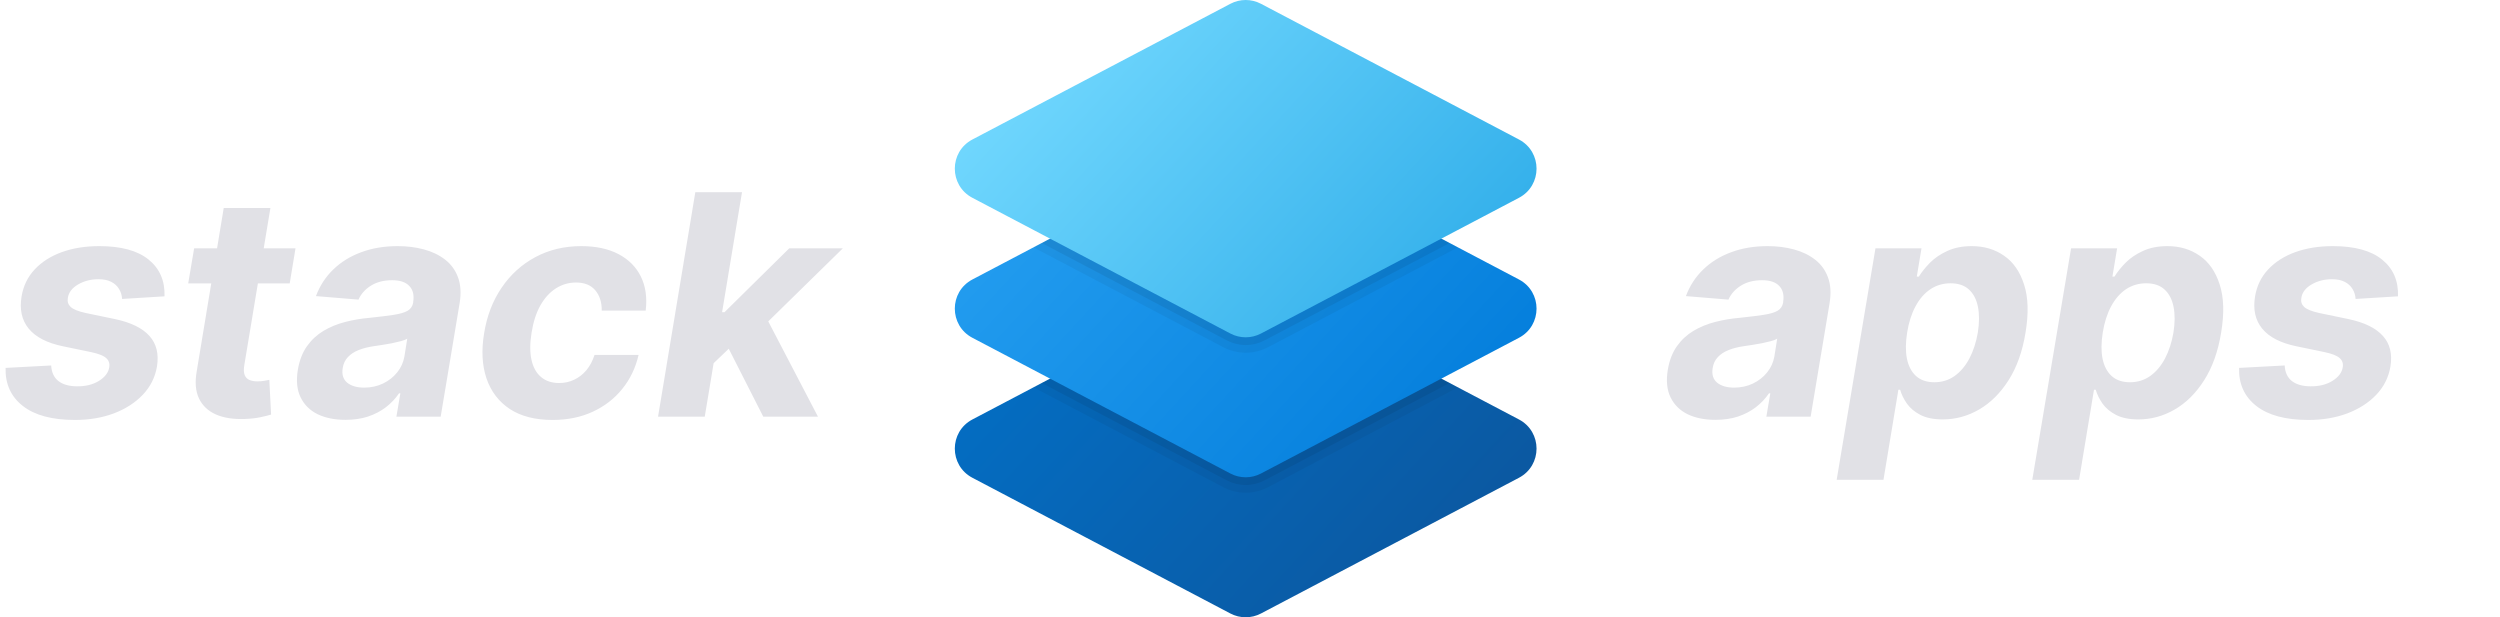 <svg width="162" height="40" viewBox="0 0 162 40" fill="none" xmlns="http://www.w3.org/2000/svg">
  <path
    d="M79.73 18.387L63.012 27.181C61.492 27.981 61.492 30.161 63.012 30.96L79.73 39.755C80.35 40.081 81.09 40.081 81.71 39.755L98.428 30.96C99.948 30.16 99.948 27.98 98.428 27.181L81.71 18.386C81.09 18.06 80.35 18.06 79.73 18.387Z"
    fill="url(#paint0_linear_2_9)" />
  <path opacity="0.05"
    d="M82.174 31.569L94.472 25.1L81.711 18.387C81.091 18.061 80.351 18.061 79.731 18.387L66.968 25.1L79.265 31.569C79.711 31.804 80.215 31.929 80.72 31.929C81.225 31.929 81.729 31.805 82.174 31.569Z"
    fill="black" />
  <path opacity="0.07"
    d="M81.942 31.127L93.935 24.818L81.71 18.387C81.09 18.061 80.35 18.061 79.73 18.387L67.505 24.818L79.497 31.127C79.873 31.325 80.296 31.43 80.72 31.43C81.144 31.43 81.567 31.325 81.942 31.127Z"
    fill="black" />
  <path
    d="M79.73 9.316L63.012 18.11C61.492 18.91 61.492 21.09 63.012 21.889L79.73 30.684C80.35 31.01 81.09 31.01 81.71 30.684L98.428 21.889C99.948 21.089 99.948 18.909 98.428 18.11L81.71 9.315C81.09 8.989 80.35 8.989 79.73 9.316Z"
    fill="url(#paint1_linear_2_9)" />
  <path opacity="0.05"
    d="M82.174 22.498L94.471 16.029L81.71 9.316C81.09 8.99 80.35 8.99 79.73 9.316L66.969 16.029L79.265 22.498C79.711 22.733 80.215 22.858 80.72 22.858C81.225 22.858 81.729 22.733 82.174 22.498Z"
    fill="black" />
  <path opacity="0.07"
    d="M81.942 22.056L93.935 15.747L81.71 9.316C81.09 8.99 80.35 8.99 79.73 9.316L67.505 15.747L79.497 22.056C79.873 22.254 80.296 22.359 80.72 22.359C81.144 22.359 81.567 22.254 81.942 22.056Z"
    fill="black" />
  <path
    d="M79.73 0.245L63.012 9.039C61.492 9.839 61.492 12.019 63.012 12.818L79.73 21.613C80.35 21.939 81.09 21.939 81.71 21.613L98.428 12.818C99.948 12.018 99.948 9.838 98.428 9.039L81.71 0.245C81.09 -0.082 80.35 -0.082 79.73 0.245Z"
    fill="url(#paint2_linear_2_9)" />
  <path
    d="M111.158 27.206C110.466 27.206 109.867 27.085 109.361 26.844C108.859 26.598 108.489 26.233 108.253 25.75C108.016 25.267 107.957 24.668 108.075 23.953C108.179 23.347 108.376 22.84 108.665 22.433C108.958 22.021 109.316 21.69 109.737 21.439C110.158 21.188 110.625 20.996 111.136 20.864C111.652 20.731 112.185 20.641 112.734 20.594C113.369 20.527 113.885 20.463 114.283 20.402C114.685 20.34 114.986 20.253 115.185 20.139C115.383 20.021 115.504 19.846 115.547 19.614V19.571C115.618 19.126 115.535 18.78 115.298 18.534C115.066 18.283 114.694 18.158 114.183 18.158C113.643 18.158 113.184 18.276 112.805 18.513C112.431 18.75 112.164 19.05 112.003 19.415L109.247 19.188C109.493 18.525 109.865 17.952 110.362 17.469C110.864 16.981 111.468 16.607 112.173 16.347C112.879 16.081 113.669 15.949 114.545 15.949C115.151 15.949 115.717 16.02 116.243 16.162C116.773 16.304 117.23 16.524 117.614 16.822C118.002 17.121 118.281 17.504 118.452 17.973C118.627 18.437 118.662 18.993 118.558 19.642L117.329 27H114.46L114.716 25.487H114.631C114.399 25.828 114.114 26.129 113.778 26.389C113.442 26.645 113.056 26.846 112.621 26.993C112.185 27.135 111.697 27.206 111.158 27.206ZM112.372 25.118C112.812 25.118 113.217 25.03 113.587 24.855C113.961 24.675 114.268 24.434 114.51 24.131C114.756 23.828 114.912 23.484 114.979 23.101L115.163 21.943C115.069 22.005 114.931 22.059 114.751 22.107C114.576 22.154 114.384 22.199 114.176 22.241C113.972 22.279 113.766 22.315 113.558 22.348C113.35 22.376 113.163 22.405 112.997 22.433C112.632 22.485 112.306 22.568 112.017 22.682C111.728 22.796 111.494 22.949 111.314 23.143C111.134 23.333 111.023 23.57 110.98 23.854C110.914 24.266 111.011 24.581 111.271 24.798C111.536 25.011 111.903 25.118 112.372 25.118ZM119.016 31.091L121.53 16.091H124.513L124.208 17.923H124.343C124.523 17.63 124.762 17.331 125.06 17.028C125.363 16.721 125.74 16.465 126.189 16.261C126.639 16.053 127.167 15.949 127.773 15.949C128.573 15.949 129.272 16.157 129.868 16.574C130.465 16.986 130.896 17.608 131.161 18.442C131.431 19.27 131.462 20.31 131.253 21.56C131.055 22.776 130.688 23.804 130.153 24.642C129.622 25.475 128.985 26.108 128.242 26.538C127.503 26.965 126.72 27.178 125.891 27.178C125.304 27.178 124.821 27.081 124.442 26.886C124.068 26.692 123.777 26.448 123.569 26.155C123.36 25.857 123.214 25.556 123.128 25.253H123.015L122.049 31.091H119.016ZM123.583 21.546C123.479 22.194 123.474 22.76 123.569 23.243C123.668 23.726 123.867 24.102 124.165 24.372C124.464 24.637 124.857 24.77 125.344 24.77C125.837 24.77 126.275 24.635 126.658 24.365C127.042 24.09 127.361 23.712 127.617 23.229C127.873 22.741 128.055 22.18 128.164 21.546C128.263 20.916 128.266 20.362 128.171 19.884C128.076 19.405 127.882 19.031 127.589 18.761C127.295 18.491 126.897 18.357 126.395 18.357C125.908 18.357 125.47 18.487 125.082 18.747C124.698 19.008 124.378 19.377 124.123 19.855C123.867 20.333 123.687 20.897 123.583 21.546ZM131.692 31.091L134.206 16.091H137.189L136.884 17.923H137.019C137.199 17.63 137.438 17.331 137.736 17.028C138.039 16.721 138.415 16.465 138.865 16.261C139.315 16.053 139.843 15.949 140.449 15.949C141.249 15.949 141.948 16.157 142.544 16.574C143.141 16.986 143.572 17.608 143.837 18.442C144.107 19.27 144.138 20.31 143.929 21.56C143.73 22.776 143.363 23.804 142.828 24.642C142.298 25.475 141.661 26.108 140.918 26.538C140.179 26.965 139.396 27.178 138.567 27.178C137.98 27.178 137.497 27.081 137.118 26.886C136.744 26.692 136.453 26.448 136.245 26.155C136.036 25.857 135.889 25.556 135.804 25.253H135.691L134.725 31.091H131.692ZM136.259 21.546C136.155 22.194 136.15 22.76 136.245 23.243C136.344 23.726 136.543 24.102 136.841 24.372C137.139 24.637 137.532 24.77 138.02 24.77C138.513 24.77 138.951 24.635 139.334 24.365C139.718 24.09 140.037 23.712 140.293 23.229C140.549 22.741 140.731 22.18 140.84 21.546C140.939 20.916 140.942 20.362 140.847 19.884C140.752 19.405 140.558 19.031 140.264 18.761C139.971 18.491 139.573 18.357 139.071 18.357C138.584 18.357 138.146 18.487 137.757 18.747C137.374 19.008 137.054 19.377 136.799 19.855C136.543 20.333 136.363 20.897 136.259 21.546ZM155.39 19.202L152.642 19.372C152.628 19.131 152.561 18.915 152.443 18.726C152.329 18.532 152.161 18.378 151.939 18.264C151.721 18.151 151.446 18.094 151.115 18.094C150.618 18.094 150.175 18.207 149.787 18.435C149.399 18.662 149.178 18.953 149.126 19.308C149.084 19.535 149.143 19.727 149.304 19.884C149.465 20.04 149.789 20.172 150.277 20.281L152.194 20.679C153.217 20.897 153.956 21.259 154.41 21.766C154.87 22.272 155.033 22.935 154.9 23.754C154.782 24.45 154.477 25.059 153.984 25.579C153.492 26.096 152.867 26.498 152.109 26.787C151.352 27.071 150.511 27.213 149.588 27.213C148.106 27.213 146.979 26.91 146.207 26.304C145.435 25.698 145.064 24.876 145.092 23.84L148.047 23.683C148.07 24.128 148.227 24.465 148.515 24.692C148.804 24.914 149.2 25.028 149.702 25.033C150.265 25.042 150.743 24.926 151.136 24.685C151.534 24.438 151.759 24.14 151.811 23.79C151.849 23.544 151.778 23.345 151.598 23.193C151.423 23.042 151.101 22.916 150.632 22.817L148.814 22.44C147.782 22.227 147.041 21.846 146.591 21.297C146.141 20.748 145.987 20.049 146.129 19.202C146.243 18.525 146.524 17.945 146.974 17.462C147.429 16.974 148.014 16.6 148.729 16.34C149.448 16.079 150.26 15.949 151.165 15.949C152.58 15.949 153.646 16.24 154.361 16.822C155.08 17.405 155.424 18.198 155.39 19.202Z"
    fill="#E1E1E6" />
  <path
    d="M10.661 19.202L7.912 19.372C7.898 19.131 7.831 18.915 7.713 18.726C7.599 18.532 7.431 18.378 7.209 18.264C6.991 18.151 6.716 18.094 6.385 18.094C5.888 18.094 5.445 18.207 5.057 18.435C4.669 18.662 4.448 18.953 4.396 19.308C4.354 19.535 4.413 19.727 4.574 19.884C4.735 20.04 5.059 20.172 5.547 20.281L7.464 20.679C8.487 20.897 9.226 21.259 9.68 21.766C10.14 22.272 10.303 22.935 10.171 23.754C10.052 24.45 9.747 25.059 9.254 25.579C8.762 26.096 8.137 26.498 7.379 26.787C6.622 27.071 5.781 27.213 4.858 27.213C3.376 27.213 2.249 26.91 1.477 26.304C0.705 25.698 0.334 24.876 0.362 23.84L3.317 23.683C3.34 24.128 3.497 24.465 3.786 24.692C4.074 24.914 4.47 25.028 4.972 25.033C5.535 25.042 6.013 24.926 6.406 24.685C6.804 24.438 7.029 24.14 7.081 23.79C7.119 23.544 7.048 23.345 6.868 23.193C6.693 23.042 6.371 22.916 5.902 22.817L4.084 22.44C3.052 22.227 2.311 21.846 1.861 21.297C1.411 20.748 1.257 20.049 1.399 19.202C1.513 18.525 1.795 17.945 2.244 17.462C2.699 16.974 3.284 16.6 3.999 16.34C4.718 16.079 5.53 15.949 6.435 15.949C7.85 15.949 8.916 16.24 9.631 16.822C10.35 17.405 10.694 18.198 10.661 19.202ZM19.149 16.091L18.773 18.364H12.196L12.58 16.091H19.149ZM14.498 13.477H17.523L15.833 23.648C15.785 23.927 15.793 24.145 15.854 24.301C15.916 24.453 16.017 24.559 16.159 24.621C16.306 24.682 16.481 24.713 16.685 24.713C16.827 24.713 16.971 24.701 17.118 24.678C17.265 24.649 17.376 24.628 17.452 24.614L17.566 26.865C17.395 26.917 17.166 26.974 16.877 27.035C16.593 27.097 16.256 27.135 15.868 27.149C15.13 27.178 14.505 27.081 13.993 26.858C13.482 26.631 13.115 26.283 12.892 25.814C12.67 25.345 12.623 24.756 12.75 24.046L14.498 13.477ZM22.385 27.206C21.693 27.206 21.094 27.085 20.588 26.844C20.086 26.598 19.716 26.233 19.48 25.75C19.243 25.267 19.184 24.668 19.302 23.953C19.406 23.347 19.603 22.84 19.892 22.433C20.185 22.021 20.543 21.69 20.964 21.439C21.386 21.188 21.852 20.996 22.363 20.864C22.879 20.731 23.412 20.641 23.961 20.594C24.596 20.527 25.112 20.463 25.51 20.402C25.912 20.34 26.213 20.253 26.412 20.139C26.61 20.021 26.731 19.846 26.774 19.614V19.571C26.845 19.126 26.762 18.78 26.525 18.534C26.293 18.283 25.922 18.158 25.41 18.158C24.87 18.158 24.411 18.276 24.032 18.513C23.658 18.75 23.391 19.05 23.23 19.415L20.474 19.188C20.72 18.525 21.092 17.952 21.589 17.469C22.091 16.981 22.695 16.607 23.4 16.347C24.106 16.081 24.896 15.949 25.772 15.949C26.378 15.949 26.944 16.02 27.47 16.162C28 16.304 28.457 16.524 28.841 16.822C29.229 17.121 29.508 17.504 29.679 17.973C29.854 18.437 29.889 18.993 29.785 19.642L28.556 27H25.687L25.943 25.487H25.858C25.626 25.828 25.341 26.129 25.005 26.389C24.669 26.645 24.283 26.846 23.848 26.993C23.412 27.135 22.924 27.206 22.385 27.206ZM23.599 25.118C24.039 25.118 24.444 25.03 24.814 24.855C25.188 24.675 25.495 24.434 25.737 24.131C25.983 23.828 26.139 23.484 26.206 23.101L26.39 21.943C26.296 22.005 26.158 22.059 25.978 22.107C25.803 22.154 25.611 22.199 25.403 22.241C25.2 22.279 24.994 22.315 24.785 22.348C24.577 22.376 24.39 22.405 24.224 22.433C23.86 22.485 23.533 22.568 23.244 22.682C22.955 22.796 22.721 22.949 22.541 23.143C22.361 23.333 22.25 23.57 22.207 23.854C22.141 24.266 22.238 24.581 22.498 24.798C22.763 25.011 23.13 25.118 23.599 25.118ZM35.804 27.213C34.682 27.213 33.759 26.976 33.034 26.503C32.315 26.025 31.811 25.362 31.522 24.514C31.238 23.667 31.188 22.691 31.372 21.588C31.552 20.471 31.929 19.491 32.502 18.648C33.075 17.8 33.801 17.14 34.682 16.666C35.568 16.188 36.562 15.949 37.665 15.949C38.617 15.949 39.422 16.122 40.08 16.467C40.738 16.813 41.221 17.298 41.529 17.923C41.837 18.548 41.941 19.282 41.841 20.125H38.993C38.998 19.585 38.858 19.147 38.574 18.811C38.29 18.475 37.873 18.307 37.324 18.307C36.851 18.307 36.415 18.435 36.017 18.69C35.624 18.941 35.291 19.308 35.016 19.791C34.746 20.274 34.557 20.859 34.448 21.546C34.334 22.241 34.332 22.833 34.441 23.321C34.55 23.809 34.758 24.18 35.066 24.436C35.373 24.692 35.762 24.82 36.23 24.82C36.581 24.82 36.905 24.749 37.203 24.607C37.507 24.465 37.772 24.259 37.999 23.989C38.226 23.714 38.401 23.385 38.525 23.001H41.38C41.185 23.84 40.833 24.573 40.321 25.203C39.815 25.833 39.178 26.325 38.411 26.68C37.644 27.035 36.775 27.213 35.804 27.213ZM45.902 23.861L46.506 20.232H46.946L51.144 16.091H54.617L49.02 21.574H48.295L45.902 23.861ZM42.642 27L45.057 12.454H48.082L45.668 27H42.642ZM49.46 27L47.045 22.249L49.41 20.111L53.004 27H49.46Z"
    fill="#E1E1E6" />
  <defs>
    <linearGradient id="paint0_linear_2_9" x1="59.016" y1="8.996" x2="90.89" y2="38.359"
      gradientUnits="userSpaceOnUse">
      <stop stop-color="#0077D2" />
      <stop offset="1" stop-color="#0B59A2" />
    </linearGradient>
    <linearGradient id="paint1_linear_2_9" x1="63.528" y1="4.098" x2="95.401" y2="33.461"
      gradientUnits="userSpaceOnUse">
      <stop stop-color="#2AA4F4" />
      <stop offset="1" stop-color="#007AD9" />
    </linearGradient>
    <linearGradient id="paint2_linear_2_9" x1="68.04" y1="-0.799" x2="99.913" y2="28.563"
      gradientUnits="userSpaceOnUse">
      <stop stop-color="#75DAFF" />
      <stop offset="1" stop-color="#1EA2E4" />
    </linearGradient>
  </defs>
</svg>
